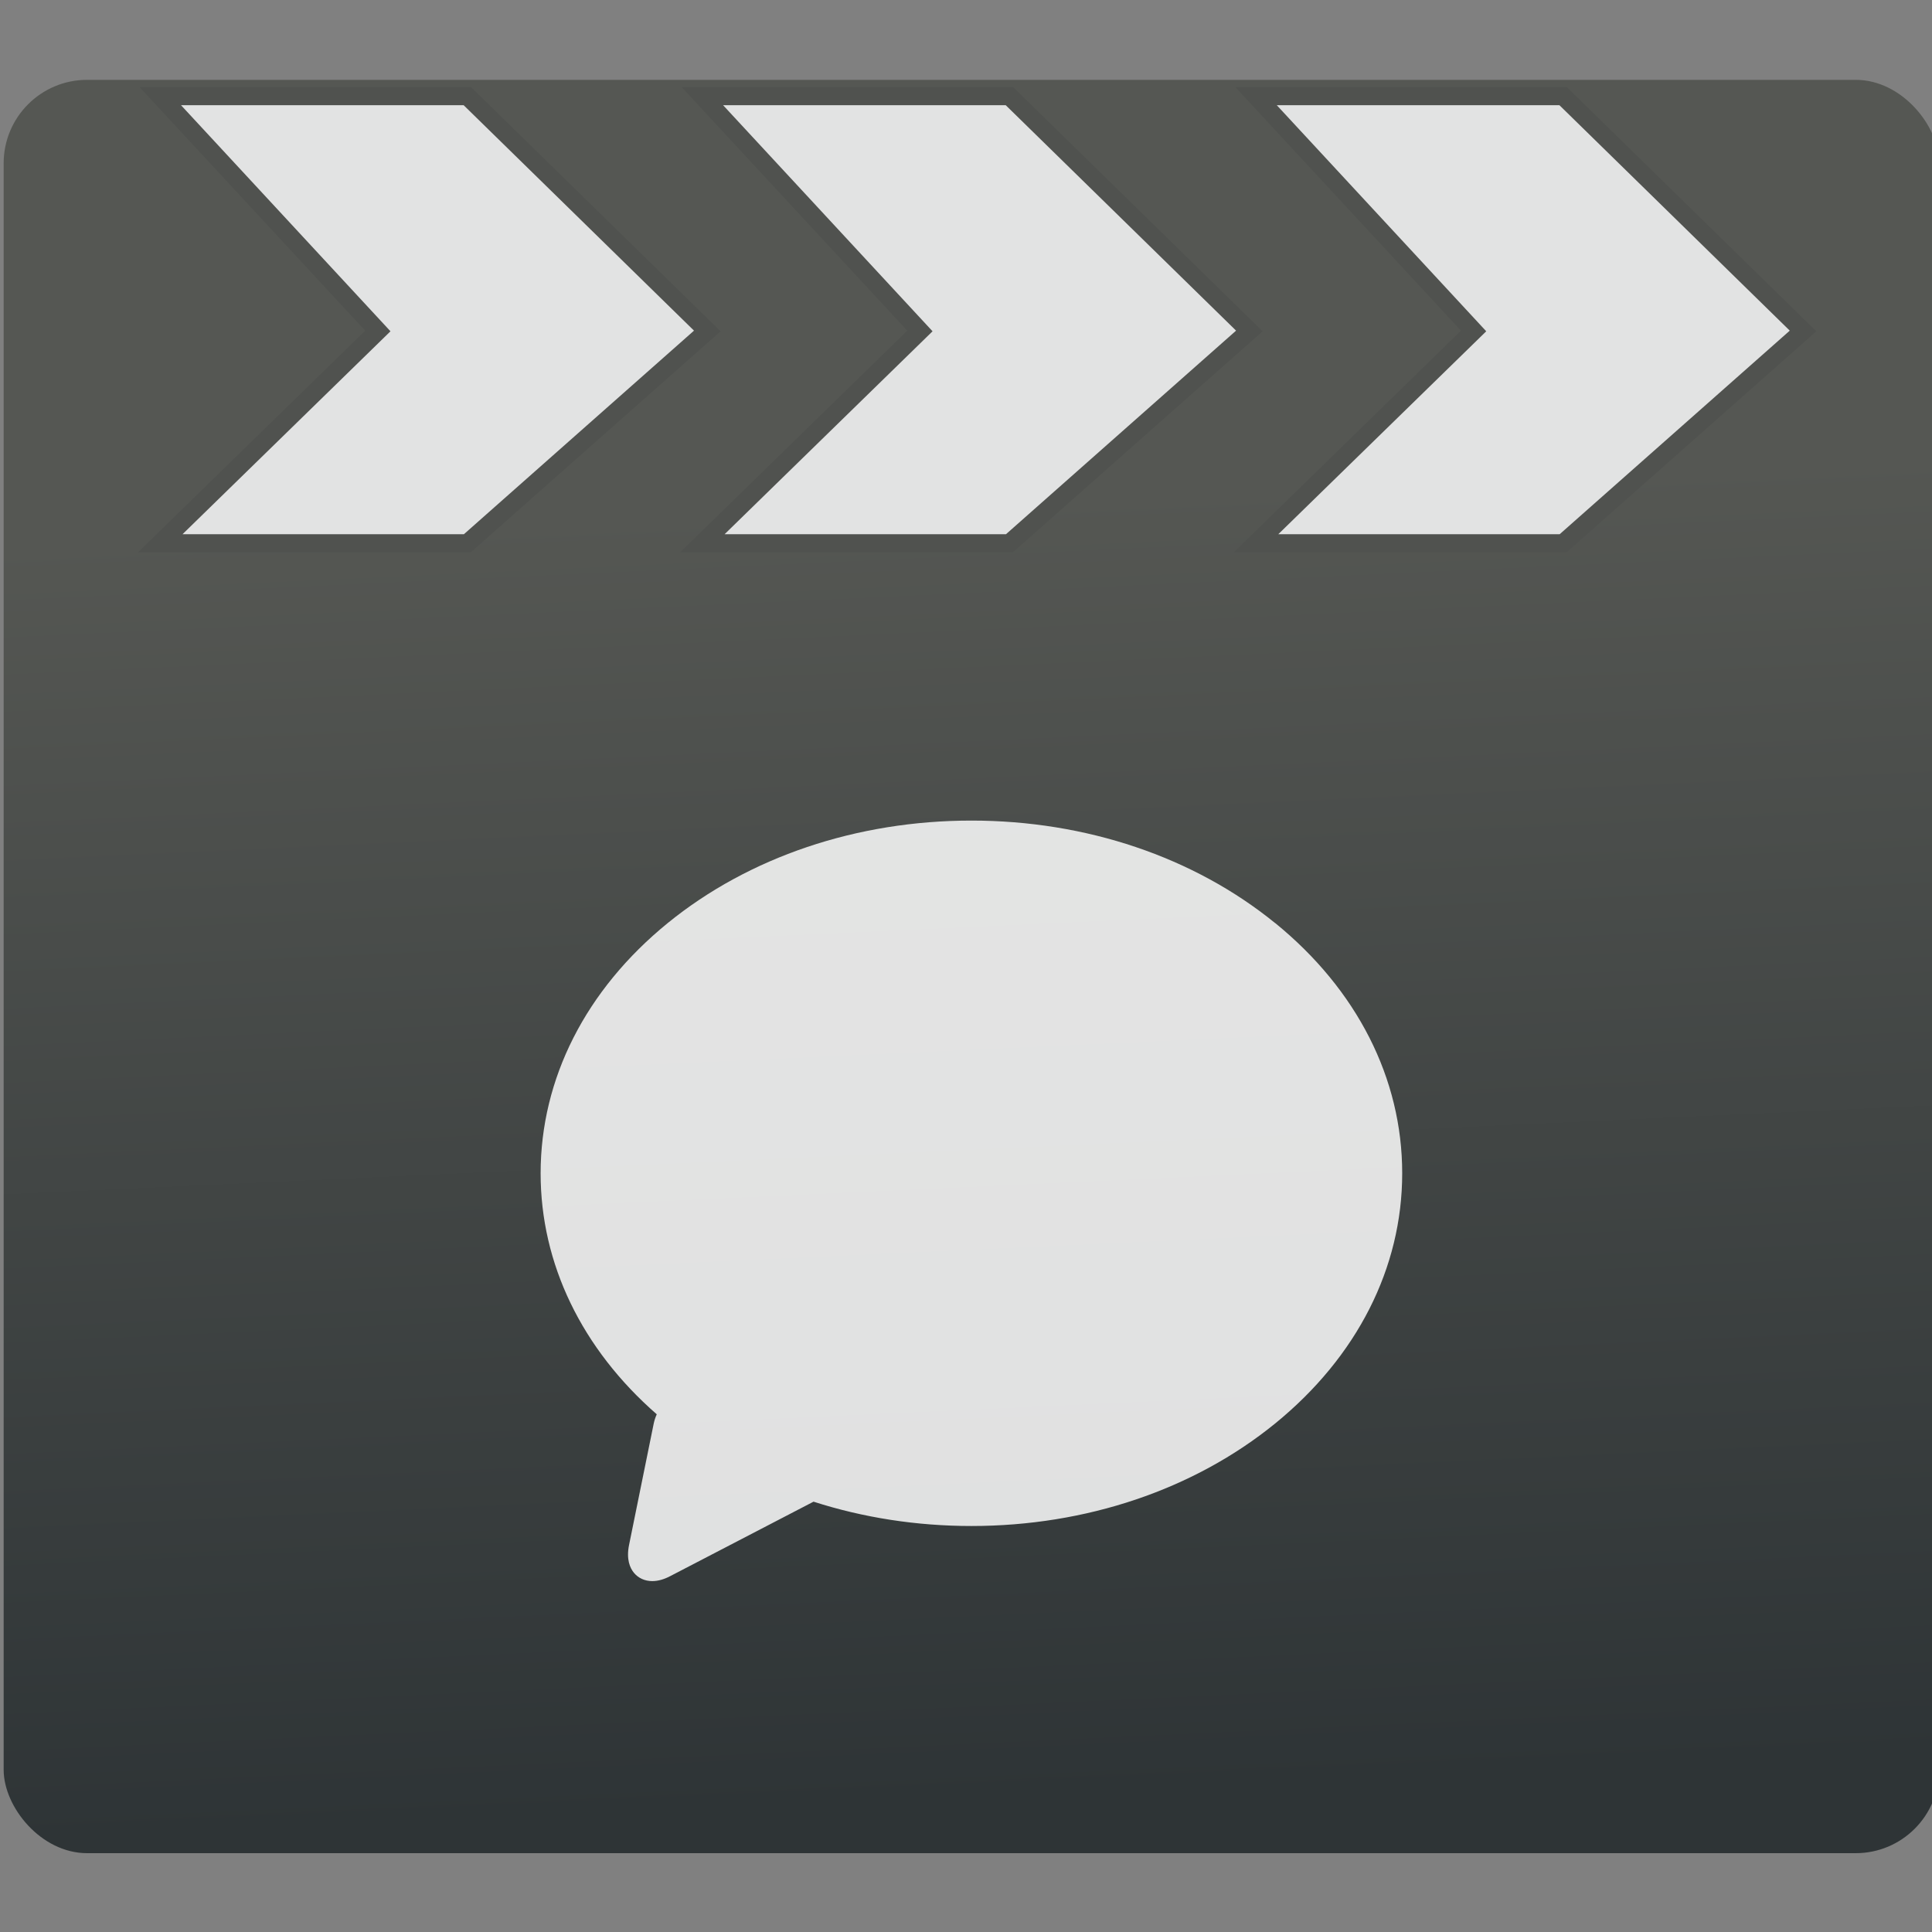 <?xml version="1.0" encoding="UTF-8" standalone="no"?>
<!-- Created with Inkscape (http://www.inkscape.org/) -->

<svg
   xmlns:dc="http://purl.org/dc/elements/1.1/"
   xmlns:cc="http://creativecommons.org/ns#"
   xmlns:rdf="http://www.w3.org/1999/02/22-rdf-syntax-ns#"
   xmlns:svg="http://www.w3.org/2000/svg"
   xmlns="http://www.w3.org/2000/svg"
   xmlns:xlink="http://www.w3.org/1999/xlink"
   xmlns:sodipodi="http://sodipodi.sourceforge.net/DTD/sodipodi-0.dtd"
   xmlns:inkscape="http://www.inkscape.org/namespaces/inkscape"
   width="48"
   height="48"
   id="svg5453"
   version="1.1"
   inkscape:version="0.91 r13725"
   sodipodi:docname="subtitlecomposer.svg">
  <rect width="100%" height="100%" fill="#808080" stroke="none"/>
  <defs
     id="defs5455">
    <linearGradient
       inkscape:collect="always"
       xlink:href="#linearGradient4227"
       id="linearGradient4835"
       x1="70.026"
       y1="569.237"
       x2="66.526"
       y2="491.062"
       gradientUnits="userSpaceOnUse"
       gradientTransform="matrix(0.233,0,0,0.24,37.608,-115.556)" />
    <linearGradient
       id="linearGradient4227">
      <stop
         offset="0"
         style="stop-color:#2e3436;stop-opacity:1"
         id="stop4229" />
      <stop
         offset="1"
         style="stop-color:#555753;stop-opacity:1"
         id="stop4231" />
    </linearGradient>
  </defs>
  <sodipodi:namedview
     id="base"
     pagecolor="#ffffff"
     bordercolor="#666666"
     borderopacity="1.0"
     inkscape:pageopacity="0"
     inkscape:pageshadow="2"
     inkscape:zoom="4"
     inkscape:cx="-16.694562"
     inkscape:cy="27.339985"
     inkscape:document-units="px"
     inkscape:current-layer="g4182"
     showgrid="true"
     fit-margin-top="0"
     fit-margin-left="0"
     fit-margin-right="0"
     fit-margin-bottom="0"
     inkscape:window-width="1366"
     inkscape:window-height="634"
     inkscape:window-x="0"
     inkscape:window-y="36"
     inkscape:window-maximized="1"
     inkscape:showpageshadow="false"
     borderlayer="true"
     showguides="false">
    <inkscape:grid
       type="xygrid"
       id="grid4063" />
    <sodipodi:guide
       position="1.1650391e-05,32"
       orientation="32,0"
       id="guide4157" />
    <sodipodi:guide
       position="1.1650391e-05,2.6367188e-05"
       orientation="0,32"
       id="guide4159" />
    <sodipodi:guide
       position="32,2.6367188e-05"
       orientation="-32,0"
       id="guide4161" />
    <sodipodi:guide
       position="32,32"
       orientation="0,-32"
       id="guide4163" />
    <sodipodi:guide
       position="2,30"
       orientation="28,0"
       id="guide4167" />
    <sodipodi:guide
       position="2,2"
       orientation="0,28"
       id="guide4169" />
    <sodipodi:guide
       position="30,2"
       orientation="-28,0"
       id="guide4171" />
    <sodipodi:guide
       position="30,30"
       orientation="0,-28"
       id="guide4173" />
    <sodipodi:guide
       position="2,30"
       orientation="28,0"
       id="guide4181" />
    <sodipodi:guide
       position="2,2"
       orientation="0,14"
       id="guide4183" />
    <sodipodi:guide
       position="16,2"
       orientation="-28,0"
       id="guide4185" />
    <sodipodi:guide
       position="16,30"
       orientation="0,-14"
       id="guide4187" />
    <sodipodi:guide
       position="9,23"
       orientation="14,0"
       id="guide4193" />
    <sodipodi:guide
       position="9,9"
       orientation="0,14"
       id="guide4195" />
    <sodipodi:guide
       position="23,9"
       orientation="-14,0"
       id="guide4197" />
    <sodipodi:guide
       position="23,23"
       orientation="0,-14"
       id="guide4199" />
  </sodipodi:namedview>
  <g
     inkscape:label="Capa 1"
     inkscape:groupmode="layer"
     id="layer1"
     transform="translate(-384.571,-499.798)">
    <g
       style="display:inline;enable-background:new"
       id="g4238"
       transform="translate(225.819,462.446)">
      <g
         style="display:inline"
         id="layer1-8"
         transform="matrix(0.227,0,0,0.227,106.948,54.311)">
        <g
           style="display:none"
           id="layer6" />
        <g
           id="g4027" />
        <g
           id="g4061" />
        <g
           id="g3751" />
        <g
           id="g3782" />
        <g
           id="g3725" />
        <g
           id="g4370"
           transform="matrix(4.414,0,0,4.414,59.275,39.357)">
          <g
             id="g4182"
             transform="matrix(1.714,0,0,1.714,-30.839,-12.375)">
            <g
               id="g4482"
               transform="translate(-5.9966219e-5,-2.864)">
              <rect
                 style="opacity:1;fill:url(#linearGradient4835);fill-opacity:1;stroke:none;stroke-width:0.2;stroke-linecap:round;stroke-linejoin:round;stroke-miterlimit:4;stroke-dasharray:none;stroke-opacity:1"
                 id="rect4195"
                 width="28"
                 height="25.654"
                 x="40.375"
                 y="-3.838"
                 ry="1.207" />
              <path
                 sodipodi:nodetypes="ccccccc"
                 inkscape:connector-curvature="0"
                 id="path4281"
                 d="m 58.493,2.866 4.442,0 3.471,-3.071 -3.471,-3.397 -4.442,0 3.147,3.397 z"
                 style="fill:#e2e3e3;fill-opacity:1;fill-rule:evenodd;stroke:#50524f;stroke-width:0.262px;stroke-linecap:butt;stroke-linejoin:miter;stroke-opacity:1" />
              <path
                 sodipodi:nodetypes="ccccccc"
                 inkscape:connector-curvature="0"
                 id="path4281-9"
                 d="m 42.641,2.866 4.442,0 3.471,-3.071 -3.471,-3.397 -4.442,0 3.147,3.397 z"
                 style="fill:#e2e3e3;fill-opacity:1;fill-rule:evenodd;stroke:#50524f;stroke-width:0.262px;stroke-linecap:butt;stroke-linejoin:miter;stroke-opacity:1" />
              <path
                 sodipodi:nodetypes="ccccccc"
                 inkscape:connector-curvature="0"
                 id="path4281-9-4"
                 d="m 50.483,2.866 4.442,0 3.471,-3.071 -3.471,-3.397 -4.442,0 3.147,3.397 z"
                 style="fill:#e2e3e3;fill-opacity:1;fill-rule:evenodd;stroke:#50524f;stroke-width:0.262px;stroke-linecap:butt;stroke-linejoin:miter;stroke-opacity:1" />
              <path
                 d="m 58.769,8.361 c -1.175,-0.956 -2.736,-1.483 -4.394,-1.483 -1.658,0 -3.219,0.527 -4.394,1.483 -1.185,0.965 -1.838,2.251 -1.838,3.62 0,1.308 0.595,2.538 1.68,3.486 -0.02,0.044 -0.035,0.09 -0.045,0.139 l -0.356,1.753 c -0.042,0.208 0.015,0.333 0.07,0.4 0.064,0.078 0.158,0.121 0.266,0.121 l 0,0 c 0.082,0 0.169,-0.024 0.26,-0.072 l 2.073,-1.077 c 0.718,0.231 1.49,0.352 2.284,0.352 1.658,0 3.219,-0.527 4.394,-1.483 1.185,-0.965 1.838,-2.25 1.838,-3.62 0,-1.37 -0.653,-2.656 -1.838,-3.62 z"
                 id="path3-4"
                 inkscape:connector-curvature="0"
                 sodipodi:nodetypes="csssccccccccscscc"
                 style="display:inline;fill:#ffffff;fill-opacity:0.846;enable-background:new" />
            </g>
          </g>
        </g>
      </g>
    </g>
  </g>
</svg>
